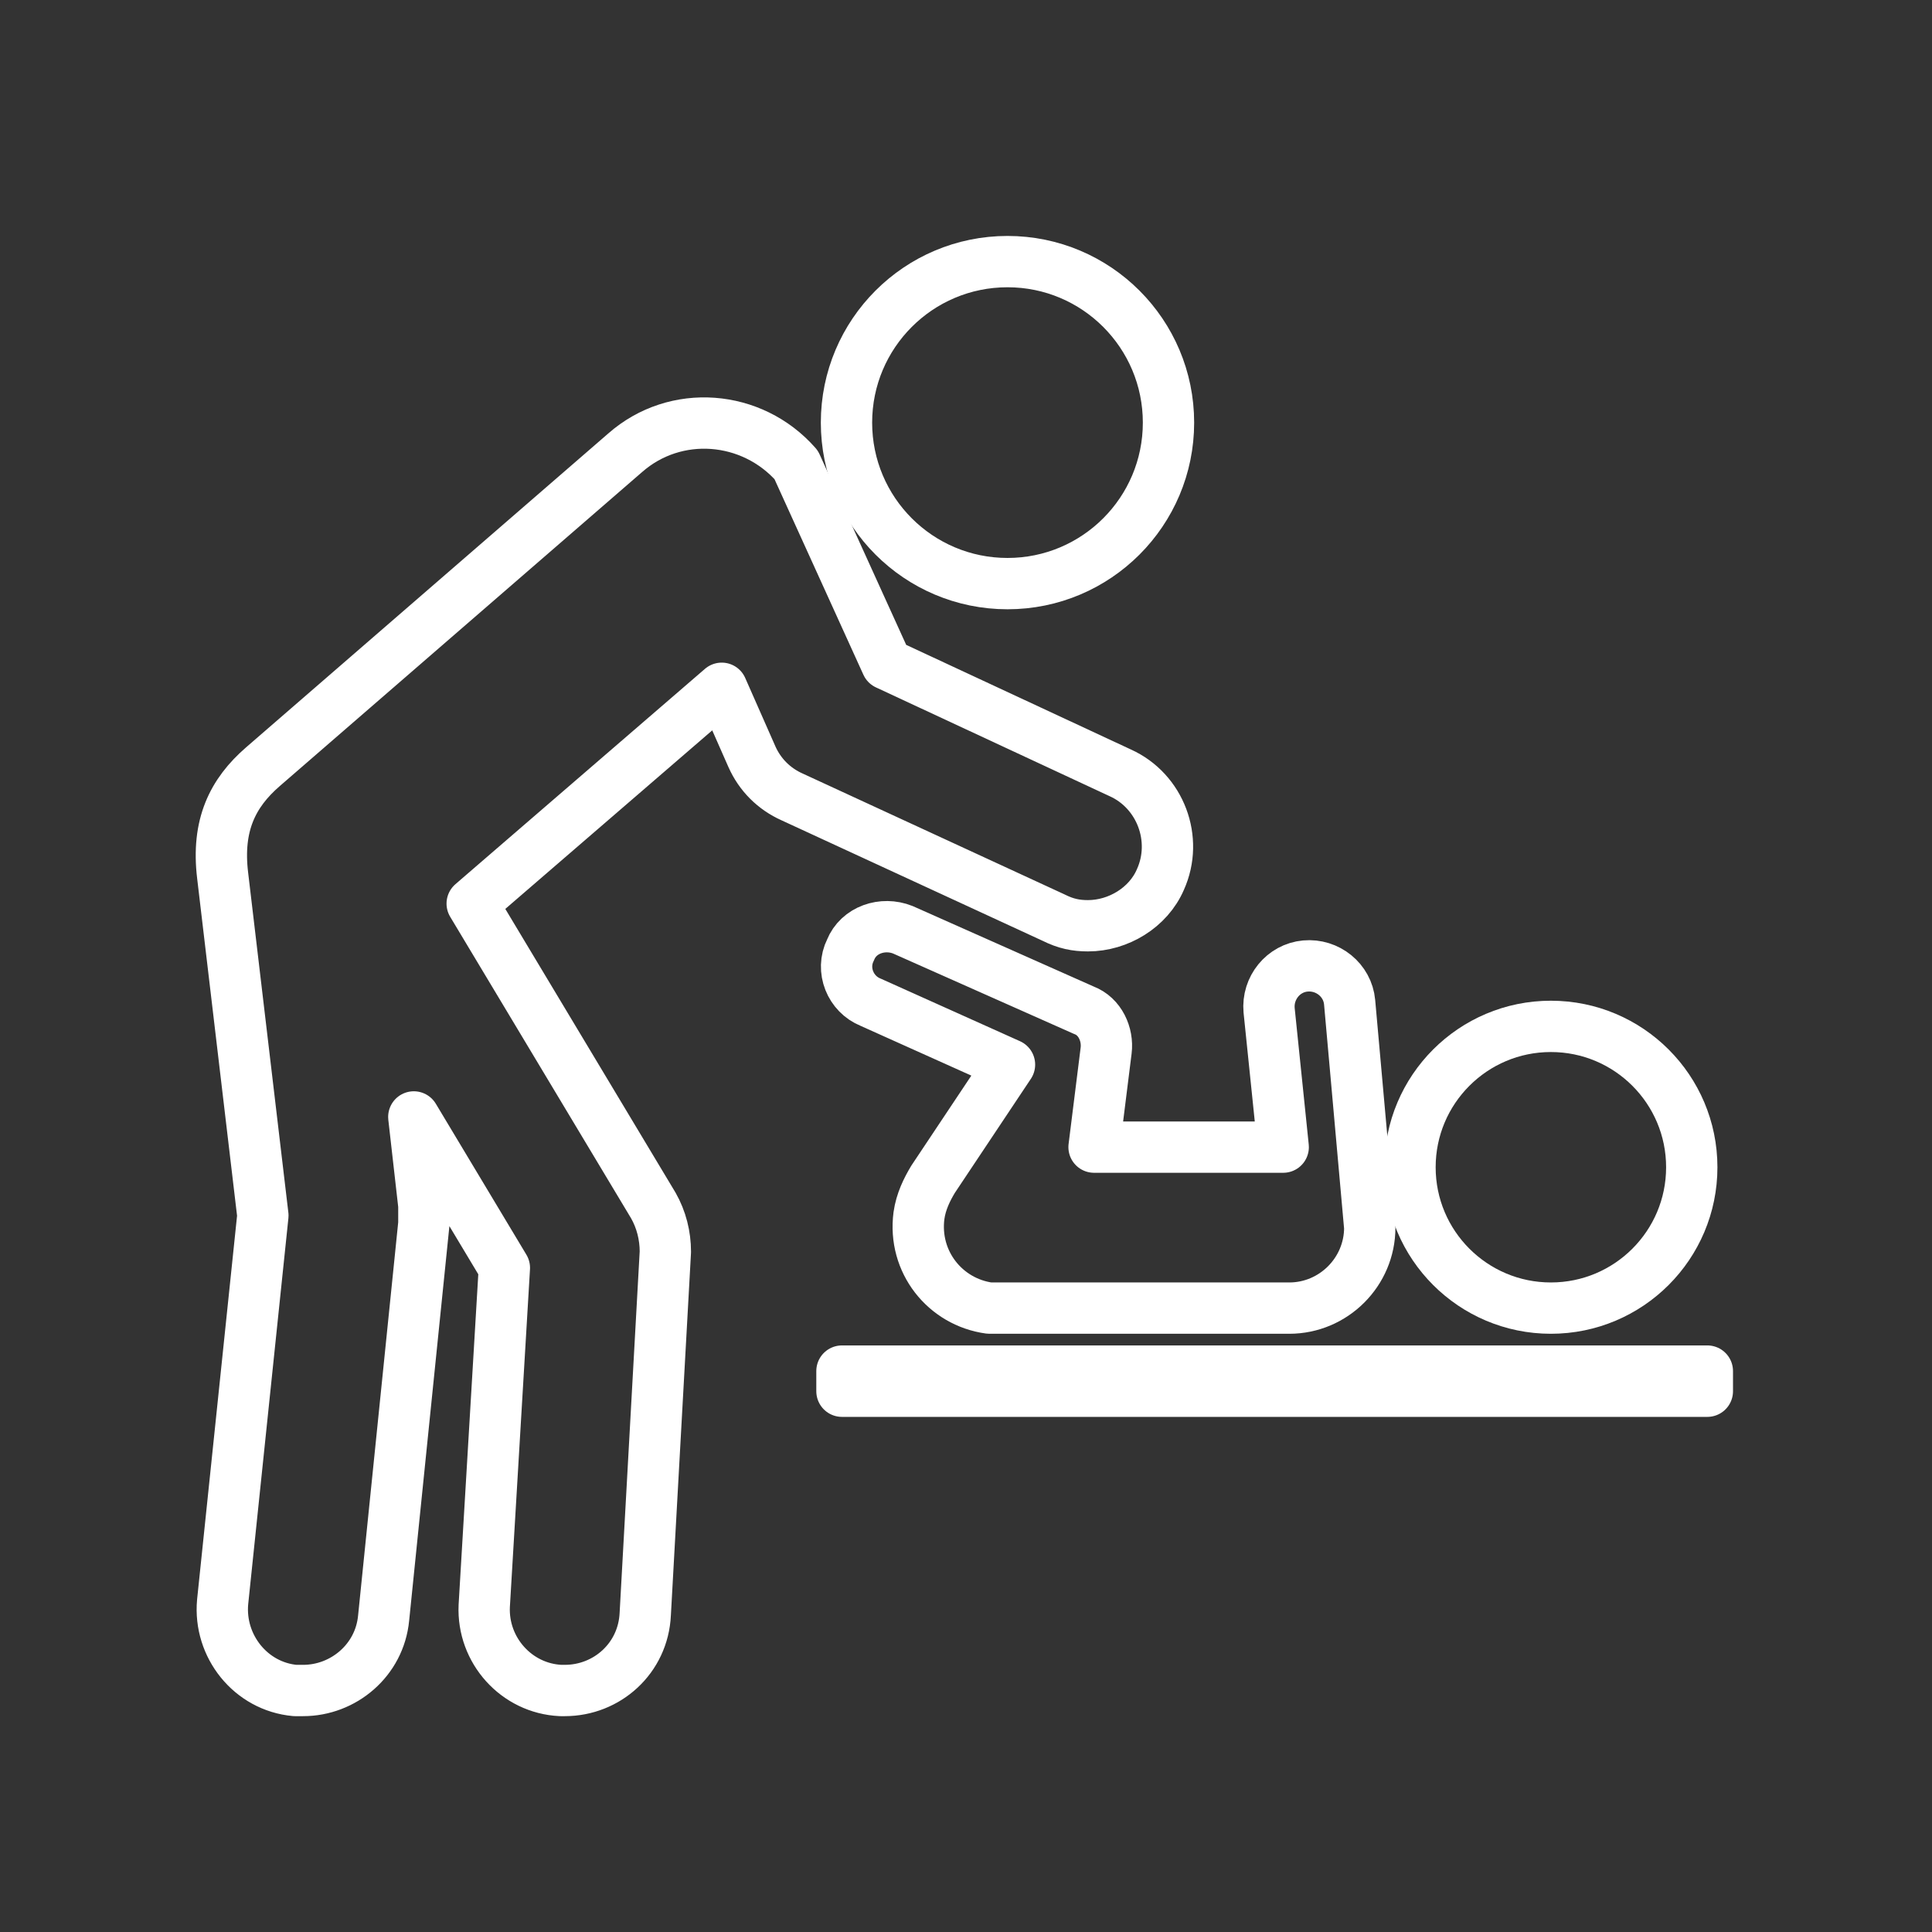 <svg width="64" height="64" viewBox="0 0 64 64" fill="none"
    xmlns="http://www.w3.org/2000/svg">
    <rect x="0" y="0" width="64" height="64" fill="#333333" stroke="none"/>
    <path d="M51.375 43.333C53.952 43.333 56.042 41.244 56.042 38.667C56.042 36.089 53.952 34 51.375 34C48.798 34 46.708 36.089 46.708 38.667C46.708 41.244 48.798 43.333 51.375 43.333Z" stroke="#ffffff" stroke-width="1.7" stroke-linejoin="round"/>
    <path d="M33.375 19.333C36.32 19.333 38.708 16.945 38.708 14C38.708 11.054 36.32 8.666 33.375 8.666C30.429 8.666 28.041 11.054 28.041 14C28.041 16.945 30.429 19.333 33.375 19.333Z" stroke="#ffffff" stroke-width="1.7" stroke-linejoin="round"/>
    <path d="M28.841 33.2L33.441 35.267L30.908 39.067C30.708 39.4 30.508 39.8 30.442 40.267C30.241 41.8 31.308 43.133 32.775 43.333C32.908 43.333 42.708 43.333 42.708 43.333C44.175 43.333 45.375 42.133 45.375 40.667L44.708 33.2C44.642 32.467 43.975 31.933 43.242 32C42.508 32.067 41.975 32.733 42.041 33.467L42.508 38H36.242L36.642 34.8C36.708 34.267 36.441 33.667 35.908 33.467L29.908 30.8C29.241 30.533 28.442 30.8 28.175 31.467C27.841 32.133 28.175 32.933 28.841 33.2Z" stroke="#ffffff" stroke-width="1.7" stroke-linejoin="round"/>
    <path d="M56.558 46.086H27.891V45.419H56.558V46.086Z" stroke="#ffffff" stroke-width="1.7" stroke-linejoin="round"/>
    <path d="M36.041 30.667C37.041 30.667 38.041 30.067 38.441 29.133C39.041 27.8 38.441 26.2 37.108 25.6L29.375 22L26.375 15.4C24.908 13.733 22.375 13.533 20.708 15L8.708 25.4C7.708 26.267 7.175 27.333 7.375 29L8.708 40.267L7.375 53.067C7.242 54.533 8.308 55.867 9.775 56C9.842 56 9.975 56 10.041 56C11.375 56 12.575 55 12.708 53.6L14.041 40.533C14.041 40.333 14.041 40.133 14.041 39.933L13.708 37L16.708 42L16.041 53.2C15.975 54.667 17.108 55.933 18.575 56C18.642 56 18.708 56 18.708 56C20.108 56 21.308 54.933 21.375 53.467L22.041 41.467C22.041 40.933 21.908 40.4 21.642 39.933L15.642 29.933L23.908 22.8L24.908 25.067C25.175 25.667 25.642 26.133 26.241 26.4L34.908 30.4C35.308 30.6 35.642 30.667 36.041 30.667Z" stroke="#ffffff" stroke-width="1.7" stroke-linejoin="round"/>
</svg>
